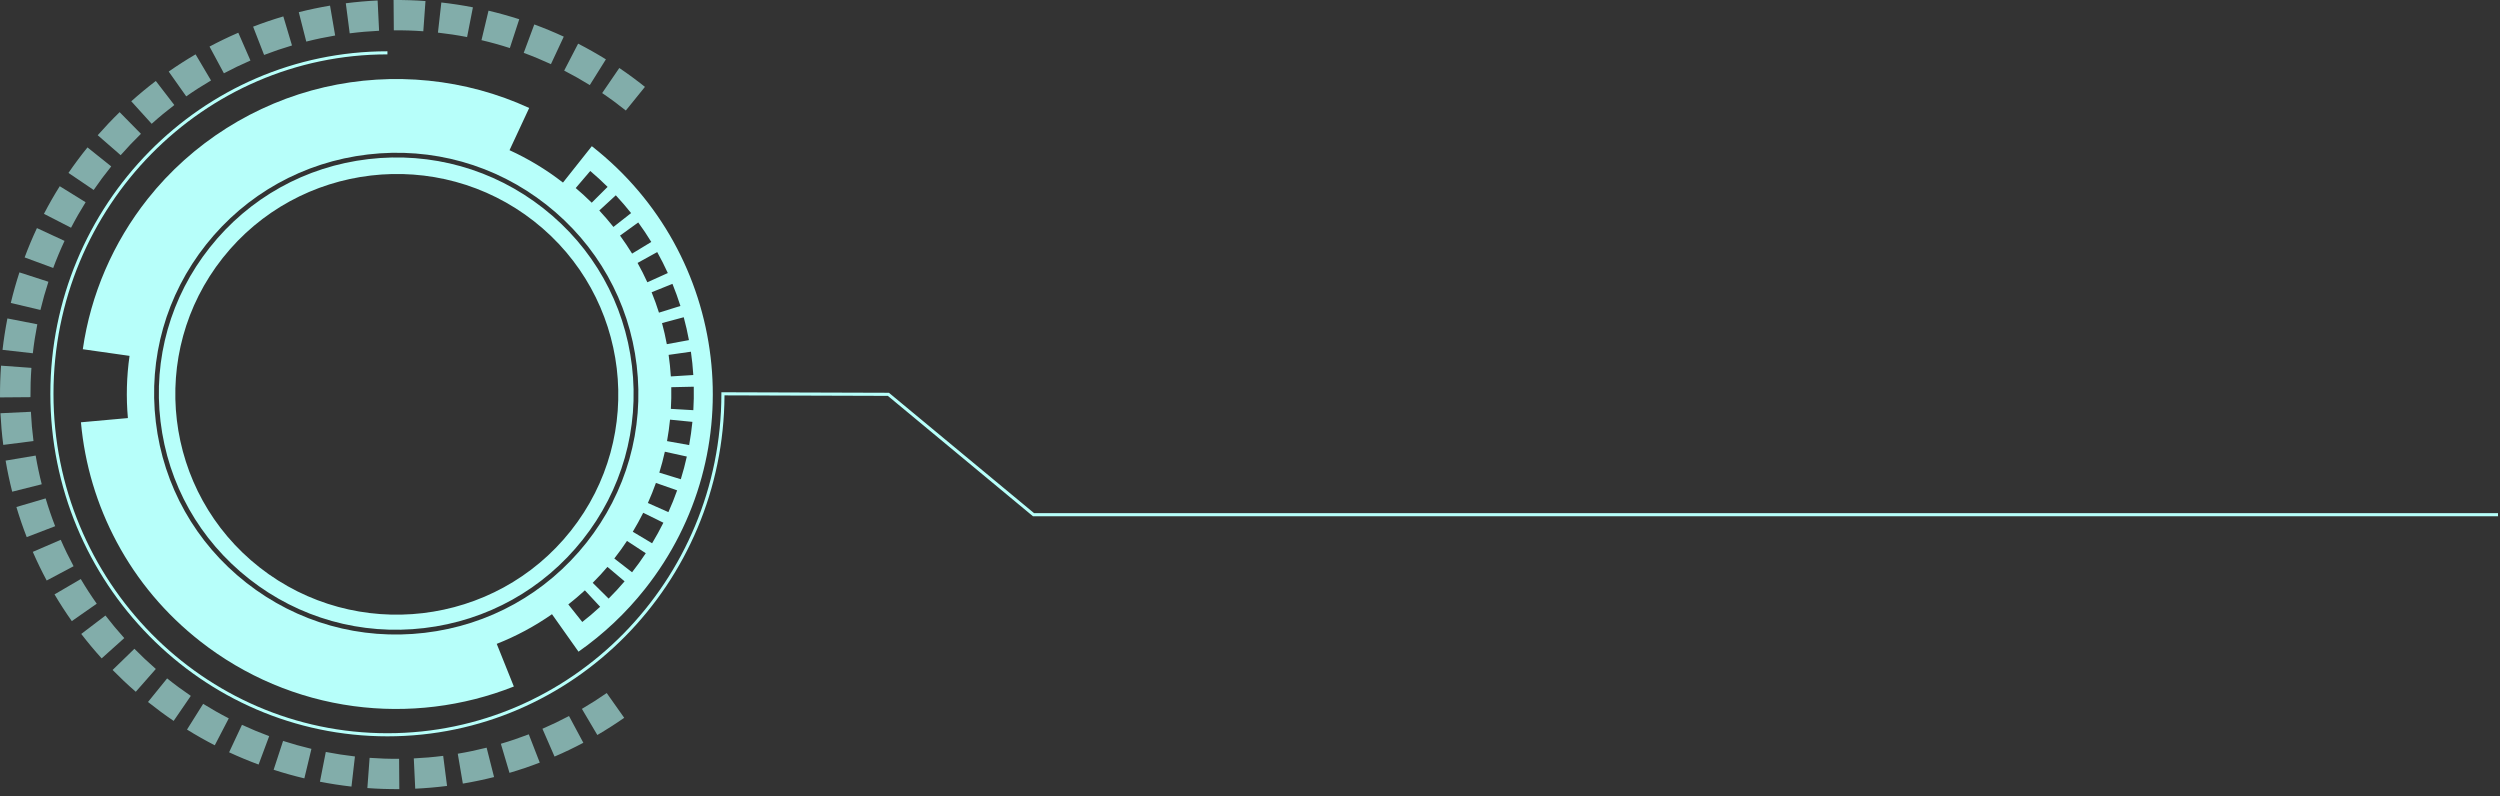 <svg width="358" height="114" viewBox="0 0 358 114" fill="none"
    xmlns="http://www.w3.org/2000/svg">
    <rect x="0" y="0" width="358" height="114" fill="#333333" stroke="none"/>
    <path opacity="0.6" d="M89.384 102.793C88.139 103.658 86.845 104.488 85.538 105.252L83.329 101.51C84.538 100.804 85.734 100.041 86.881 99.242L89.389 102.793H89.384ZM83.534 106.366C82.196 107.076 80.808 107.742 79.411 108.341L77.676 104.36C78.961 103.805 80.241 103.192 81.482 102.535L83.534 106.366ZM77.292 109.207C75.877 109.748 74.418 110.246 72.959 110.672L71.723 106.508C73.071 106.113 74.414 105.656 75.721 105.154L77.292 109.202V109.207ZM70.755 111.275C69.282 111.644 67.778 111.959 66.279 112.212L65.552 107.933C66.935 107.702 68.327 107.409 69.684 107.067L70.75 111.275H70.755ZM64.017 112.545C62.513 112.736 60.978 112.869 59.461 112.94L59.256 108.603C60.657 108.537 62.071 108.417 63.464 108.239L64.017 112.545ZM57.176 113.002C55.659 113.011 54.12 112.962 52.607 112.851L52.928 108.523C54.325 108.625 55.744 108.674 57.15 108.661L57.181 113.002H57.176ZM50.331 112.638C48.823 112.465 47.301 112.234 45.816 111.941L46.654 107.68C48.029 107.946 49.43 108.164 50.827 108.324L50.331 112.638ZM43.584 111.462C42.107 111.111 40.626 110.698 39.185 110.228L40.537 106.1C41.866 106.53 43.232 106.912 44.597 107.236L43.584 111.457V111.462ZM37.029 109.482C35.606 108.958 34.187 108.368 32.808 107.729L34.651 103.796C35.923 104.386 37.23 104.928 38.547 105.416L37.029 109.487V109.482ZM30.756 106.726C29.408 106.033 28.069 105.274 26.78 104.475L29.091 100.791C30.282 101.528 31.514 102.229 32.759 102.868L30.756 106.726ZM24.865 103.232C23.616 102.384 22.38 101.47 21.193 100.525L23.933 97.147C25.026 98.025 26.168 98.864 27.324 99.65L24.865 103.237V103.232ZM22.317 95.793L19.444 99.06L19.395 99.02C18.266 98.039 17.168 97 16.124 95.939L19.247 92.907C20.211 93.888 21.229 94.847 22.268 95.753L22.317 95.793ZM89.621 15.827C88.528 14.952 87.385 14.109 86.23 13.328L88.684 9.737C89.938 10.584 91.174 11.494 92.356 12.44L89.621 15.822V15.827ZM17.797 91.372L14.558 94.279C13.54 93.156 12.559 91.98 11.635 90.781L15.102 88.144C15.954 89.25 16.86 90.337 17.797 91.376V91.372ZM84.458 12.182C83.267 11.445 82.031 10.749 80.79 10.109L82.789 6.252C84.137 6.945 85.475 7.699 86.765 8.498L84.458 12.182ZM13.853 86.449L10.283 88.944C9.408 87.705 8.578 86.418 7.806 85.117L11.568 82.92C12.277 84.123 13.045 85.308 13.853 86.449ZM78.894 9.186C77.622 8.6 76.315 8.054 74.998 7.57L76.511 3.5C77.934 4.024 79.358 4.614 80.732 5.249L78.894 9.186ZM10.537 81.082L6.686 83.129C5.972 81.797 5.303 80.416 4.696 79.027L8.699 77.3C9.257 78.583 9.877 79.853 10.537 81.082ZM73.008 6.882C71.678 6.452 70.308 6.07 68.948 5.75L69.956 1.529C71.433 1.88 72.914 2.293 74.356 2.754L73.008 6.882ZM7.896 75.352L3.826 76.914C3.277 75.503 2.782 74.056 2.349 72.604L6.535 71.37C6.932 72.706 7.391 74.047 7.896 75.347V75.352ZM66.886 5.307C65.512 5.04 64.106 4.827 62.714 4.672L63.2 0.357C64.708 0.526 66.23 0.757 67.72 1.05L66.886 5.311V5.307ZM5.977 69.346L1.747 70.411C1.376 68.947 1.055 67.451 0.805 65.959L5.107 65.236C5.339 66.612 5.633 67.997 5.977 69.346ZM60.617 4.477C59.22 4.374 57.797 4.33 56.395 4.343L56.36 0.002C57.877 -0.011 59.416 0.038 60.929 0.149L60.617 4.477ZM4.794 63.158L0.466 63.709C0.274 62.213 0.14 60.686 0.064 59.177L4.424 58.968C4.491 60.362 4.616 61.769 4.794 63.154V63.158ZM54.285 4.405C52.884 4.472 51.469 4.596 50.077 4.774L49.519 0.468C51.023 0.277 52.558 0.14 54.075 0.069L54.285 4.405ZM4.366 56.873L0.002 56.908C-0.011 55.399 0.042 53.868 0.149 52.363L4.5 52.678C4.397 54.072 4.353 55.483 4.362 56.877L4.366 56.873ZM47.989 5.085C46.605 5.32 45.218 5.608 43.857 5.955L42.786 1.747C44.258 1.374 45.762 1.059 47.261 0.806L47.993 5.085H47.989ZM4.701 50.587L0.363 50.099C0.533 48.594 0.77 47.085 1.06 45.602L5.343 46.437C5.076 47.804 4.857 49.198 4.701 50.587ZM41.817 6.51C40.47 6.909 39.127 7.366 37.819 7.868L36.244 3.82C37.659 3.274 39.118 2.781 40.572 2.35L41.813 6.51H41.817ZM5.79 44.386L1.546 43.383C1.898 41.914 2.313 40.44 2.782 39.006L6.932 40.347C6.499 41.674 6.115 43.032 5.79 44.386ZM35.865 8.667C34.58 9.222 33.299 9.839 32.063 10.496L30.006 6.669C31.345 5.955 32.732 5.289 34.124 4.685L35.865 8.667ZM7.619 38.372L3.527 36.862C4.054 35.446 4.647 34.035 5.29 32.663L9.243 34.496C8.65 35.762 8.105 37.062 7.619 38.372ZM30.216 11.525C29.011 12.231 27.815 12.995 26.668 13.798L24.16 10.247C25.405 9.377 26.699 8.547 28.007 7.783L30.22 11.525H30.216ZM10.171 32.61L6.294 30.621C6.99 29.281 7.748 27.949 8.556 26.666L12.26 28.961C11.519 30.146 10.818 31.372 10.176 32.61H10.171ZM24.964 15.041C23.852 15.889 22.759 16.79 21.72 17.727L18.797 14.504C19.926 13.492 21.108 12.515 22.313 11.596L24.964 15.041ZM13.411 27.203L9.805 24.762C10.658 23.515 11.572 22.29 12.527 21.109L15.928 23.83C15.049 24.917 14.201 26.054 13.415 27.203H13.411ZM20.18 19.165C19.203 20.115 18.248 21.122 17.342 22.152L17.28 22.223L13.995 19.364L14.049 19.302C15.04 18.179 16.07 17.092 17.132 16.062L20.185 19.165H20.18Z" fill="#B7FFFA"/>
    <path d="M30.05 35.428C24.428 42.522 21.92 51.368 22.986 60.335C24.053 69.306 28.569 77.322 35.695 82.915C42.821 88.508 51.718 91.003 60.732 89.942C69.75 88.881 77.809 84.389 83.431 77.3C89.054 70.207 91.561 61.36 90.495 52.394C89.429 43.423 84.913 35.406 77.787 29.813C70.661 24.22 61.763 21.726 52.749 22.786C43.731 23.847 35.672 28.339 30.05 35.428ZM81.74 76.013C70.906 89.68 50.915 92.033 37.176 81.255C23.437 70.478 21.072 50.591 31.906 36.924C42.74 23.257 62.731 20.904 76.47 31.682C90.21 42.459 92.574 62.346 81.74 76.013Z" fill="#B7FFFA"/>
    <path d="M80.625 26.151C78.211 24.273 75.636 22.729 72.963 21.508L75.779 15.462C66.685 11.272 56.27 10.216 46.453 12.488C36.484 14.796 27.493 20.478 21.143 28.49C16.195 34.736 12.982 42.18 11.858 50.01L18.551 50.96C18.127 53.92 18.051 56.908 18.314 59.868L11.59 60.472C12.139 66.518 13.866 72.288 16.717 77.624C19.671 83.15 23.696 87.935 28.676 91.837C35.043 96.831 42.629 100.04 50.621 101.114C58.376 102.162 66.314 101.19 73.583 98.309L71.133 92.201C73.905 91.109 76.56 89.689 79.045 87.953L82.842 93.32C86.421 90.812 89.625 87.793 92.356 84.344C107.835 64.813 104.457 36.396 84.824 20.993L84.748 20.935L80.616 26.146L80.625 26.151ZM85.944 86.888L85.899 86.928C85.087 87.678 84.239 88.397 83.382 89.067L81.383 86.555C82.177 85.933 82.954 85.268 83.704 84.584L83.753 84.535L85.939 86.888H85.944ZM89.442 83.248C88.719 84.096 87.952 84.926 87.157 85.72L84.877 83.461C85.609 82.729 86.318 81.961 86.988 81.18L89.446 83.252L89.442 83.248ZM60.812 90.621C51.616 91.704 42.544 89.156 35.275 83.452C28.006 77.748 23.397 69.567 22.313 60.419C21.224 51.27 23.785 42.246 29.519 35.015C35.253 27.785 43.477 23.204 52.673 22.12C61.87 21.037 70.942 23.585 78.211 29.289C85.48 34.993 90.089 43.174 91.173 52.322C92.262 61.471 89.701 70.495 83.967 77.726C78.233 84.957 70.009 89.542 60.812 90.621ZM90.508 81.947L87.969 79.977C88.608 79.164 89.219 78.316 89.785 77.46L92.476 79.222C91.861 80.154 91.2 81.073 90.508 81.952V81.947ZM93.378 77.797L90.615 76.146C91.147 75.263 91.651 74.348 92.11 73.429L94.997 74.854C94.498 75.853 93.953 76.843 93.378 77.802V77.797ZM95.716 73.336L92.775 72.031C93.195 71.09 93.583 70.122 93.927 69.155L96.965 70.22C96.595 71.272 96.171 72.32 95.716 73.336ZM97.492 68.626L94.413 67.681C94.716 66.7 94.984 65.692 95.207 64.685L98.353 65.377C98.112 66.469 97.822 67.561 97.492 68.622V68.626ZM98.688 63.735L95.519 63.167C95.702 62.154 95.845 61.12 95.948 60.095L99.152 60.41C99.04 61.52 98.884 62.638 98.688 63.735ZM99.286 58.737L96.068 58.55C96.126 57.52 96.149 56.477 96.126 55.447L99.348 55.376C99.375 56.491 99.348 57.618 99.286 58.732V58.737ZM99.277 53.703L96.064 53.903C96.001 52.873 95.894 51.839 95.747 50.818L98.938 50.365C99.098 51.47 99.214 52.593 99.281 53.707L99.277 53.703ZM98.656 48.705L95.488 49.286C95.301 48.274 95.069 47.258 94.801 46.263L97.911 45.429C98.201 46.508 98.456 47.608 98.656 48.705ZM97.438 43.813L94.364 44.772C94.056 43.787 93.699 42.806 93.311 41.851L96.296 40.648C96.715 41.682 97.099 42.748 97.438 43.813ZM95.631 39.099L92.699 40.422C92.271 39.485 91.802 38.553 91.298 37.652L94.114 36.098C94.658 37.075 95.167 38.083 95.631 39.099ZM93.266 34.647L90.517 36.316C89.977 35.437 89.397 34.572 88.79 33.737L91.396 31.855C92.057 32.756 92.686 33.697 93.266 34.651V34.647ZM88.215 28.002C88.965 28.81 89.692 29.658 90.374 30.514L87.844 32.498C87.215 31.704 86.541 30.923 85.85 30.177L85.819 30.142L88.184 27.966L88.215 28.002ZM87.01 26.759L84.734 29.027C83.998 28.299 83.226 27.594 82.441 26.928L84.525 24.486C85.377 25.206 86.211 25.969 87.006 26.759H87.01Z" fill="#B7FFFA"/>
    <path d="M55.48 105.442C28.863 105.442 7.212 83.439 7.212 56.393C7.212 29.347 28.863 7.344 55.48 7.344V7.787C29.108 7.787 7.659 29.591 7.659 56.393C7.659 83.195 29.113 104.998 55.48 104.998C81.847 104.998 103.302 83.195 103.302 56.393V56.171L127.299 56.246L127.362 56.3L148.08 73.483H357.714V73.926H147.919L127.139 56.69L103.748 56.615C103.627 83.559 82.021 105.442 55.48 105.442Z" fill="#B7FFFA"/>
</svg>
